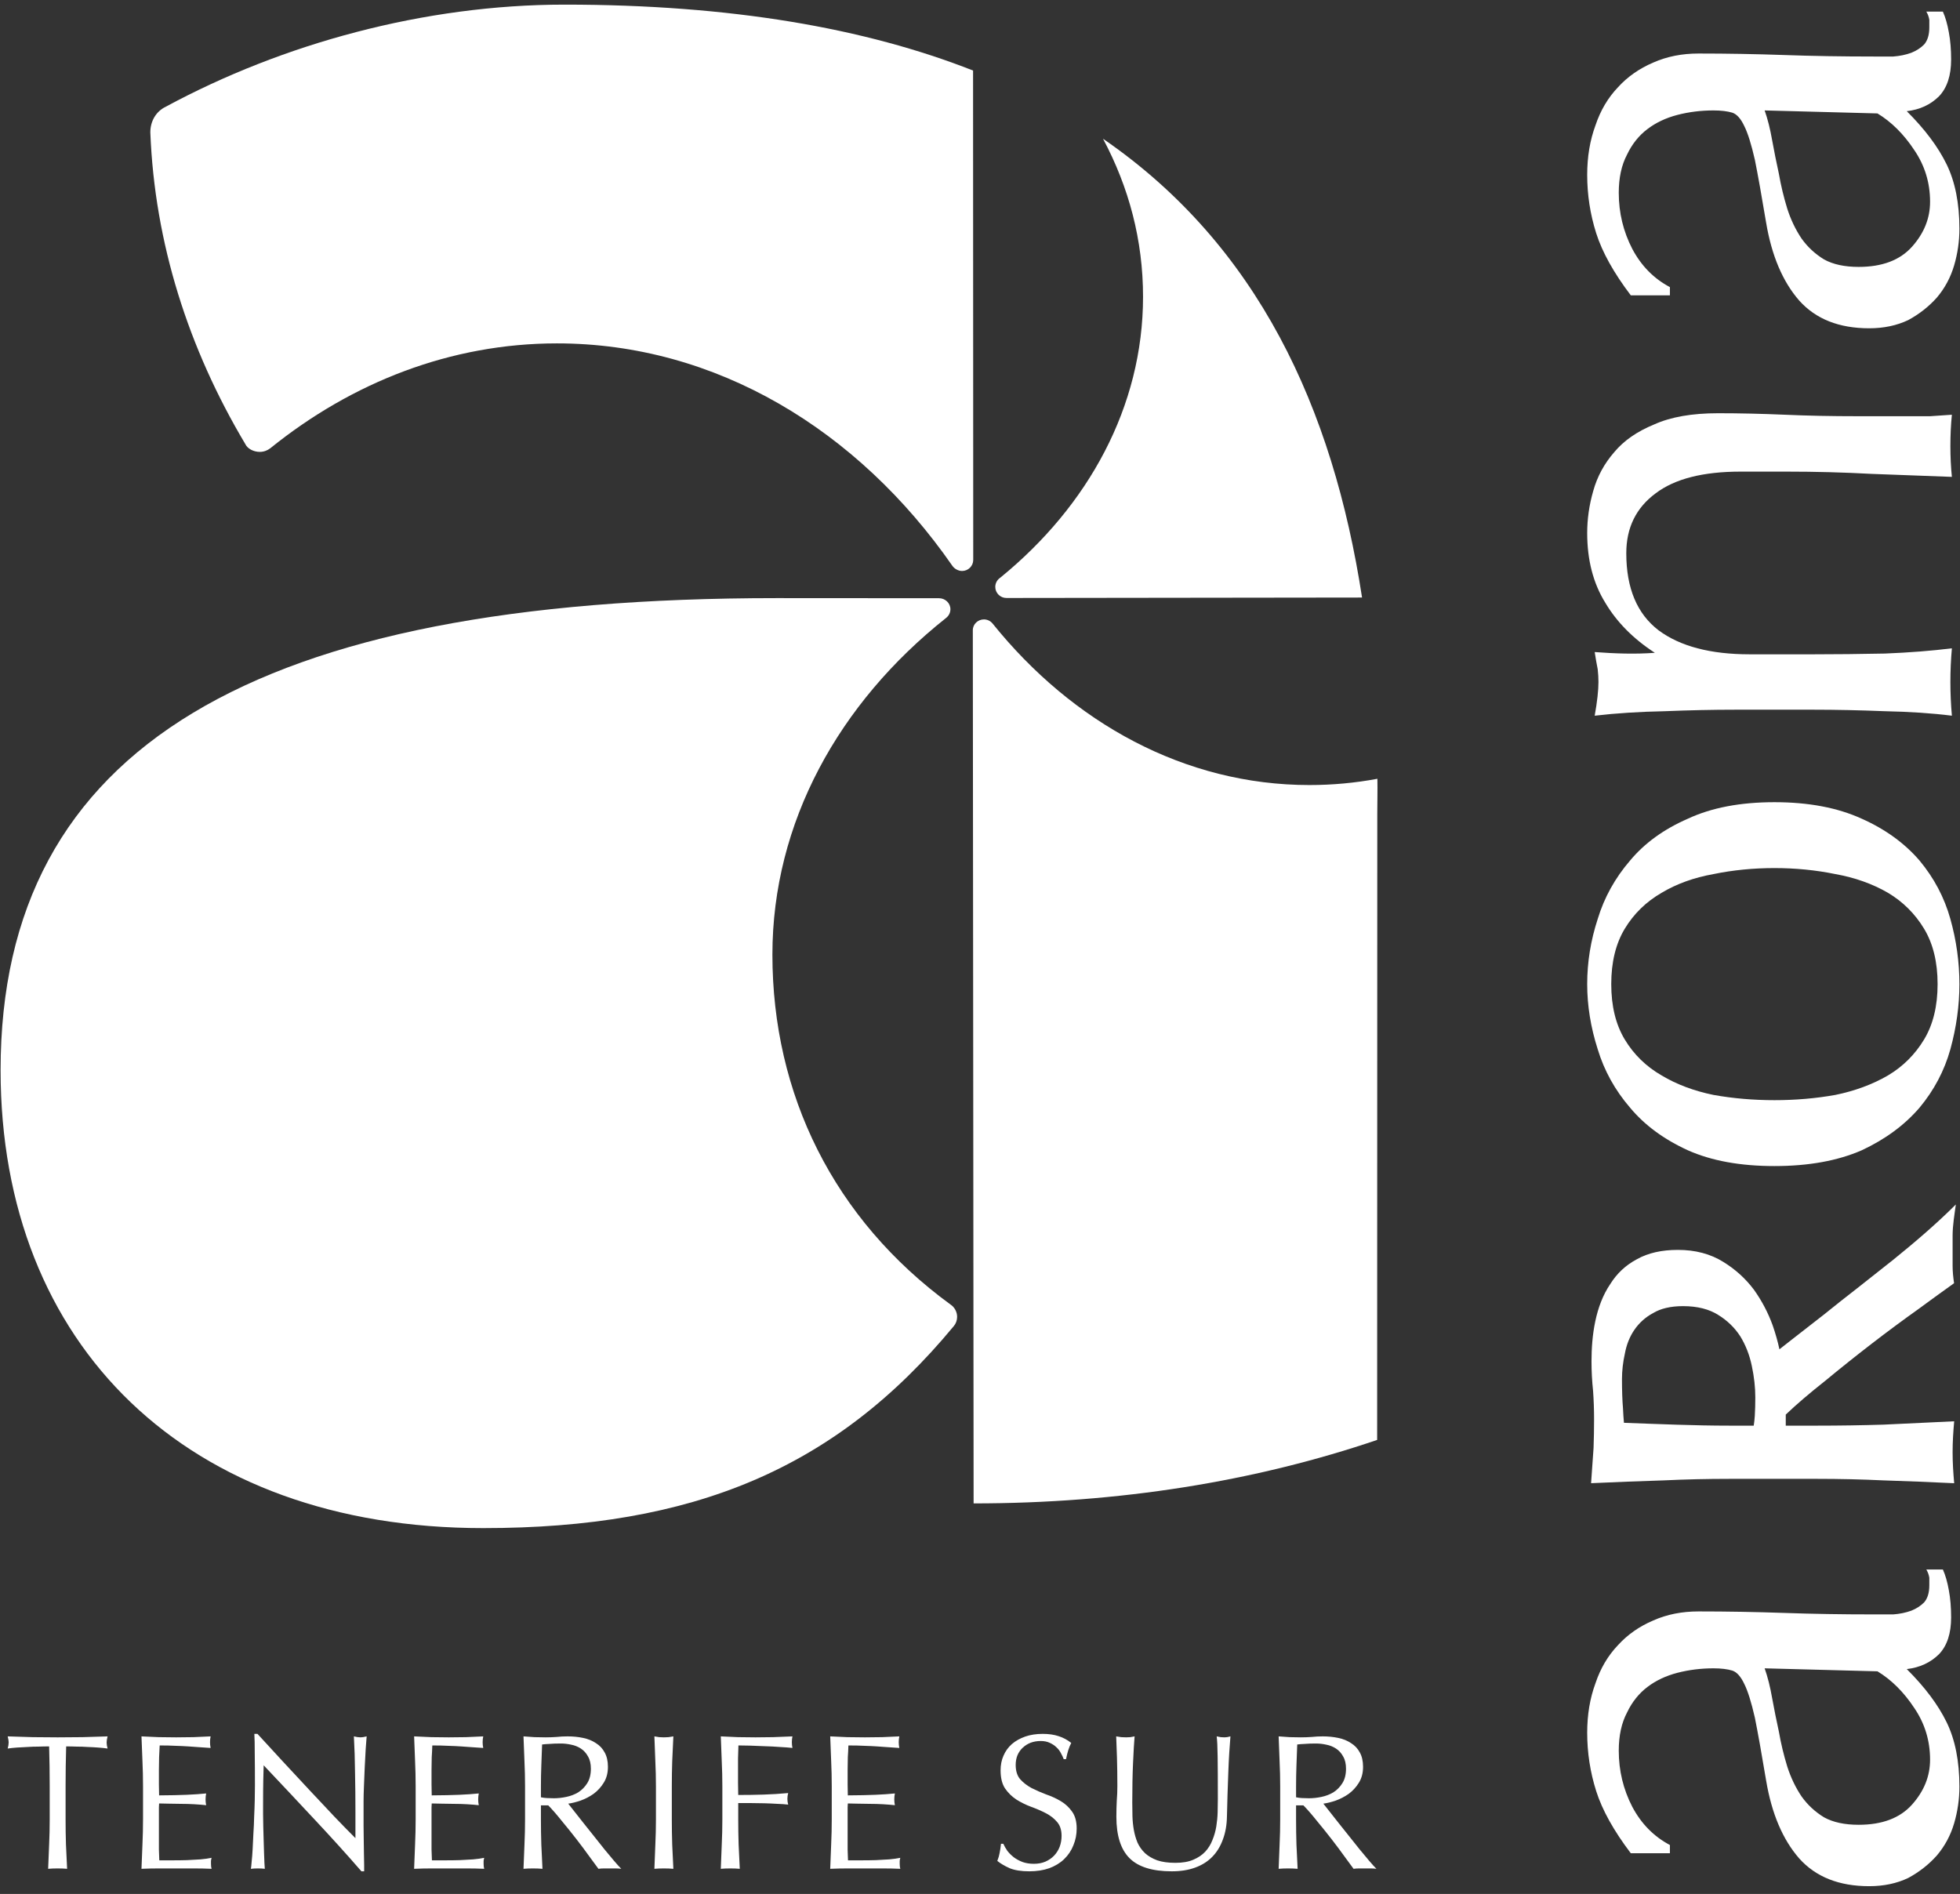 <?xml version="1.0" encoding="UTF-8" standalone="no"?>
<svg width="119px" height="115px" viewBox="0 0 119 115" version="1.1" xmlns="http://www.w3.org/2000/svg" xmlns:xlink="http://www.w3.org/1999/xlink">
    <rect x="0" y="0" width="119" height="115" fill="#333333" stroke="none"/>
    <!-- Generator: Sketch 41.2 (35397) - http://www.bohemiancoding.com/sketch -->
    <title>LOGOS PANTONE</title>
    <desc>Created with Sketch.</desc>
    <defs></defs>
    <g id="Travel-/-Home" stroke="none" stroke-width="1" fill="none" fill-rule="evenodd">
        <g id="Arona-travel-1024-/-Home-Copy-5" transform="translate(-581, -549)" fill="#FFFFFF">
            <g id="LOGOS-PANTONE" transform="translate(640.5, 606.5) rotate(-90) translate(-640.5, -606.5) translate(583, 547)">
                <path d="M79.93,60.738 C84.273,66.07 90.308,69.399 96.981,69.399 C100.412,69.399 103.621,68.544 106.574,66.97 C100.125,76.354 90.245,80.922 78.718,82.696 L78.691,61.105 C78.691,60.733 78.991,60.428 79.363,60.428 C79.567,60.428 79.751,60.52 79.874,60.666 L79.93,60.738" id="Fill-1"></path>
                <path d="M76.727,59.064 C77.094,59.059 77.39,59.368 77.39,59.739 C77.39,59.947 77.295,60.134 77.147,60.258 C71.098,65.12 67.333,71.943 67.333,79.499 C67.333,80.902 67.462,82.283 67.713,83.627 C66.991,83.642 66.32,83.621 65.592,83.621 L27.569,83.613 C25.051,76.196 23.715,67.955 23.715,59.112 L76.727,59.064" id="Fill-2"></path>
                <path d="M35.786,57.716 C40.98,50.598 48.579,46.896 57.036,46.896 C65.066,46.896 72.316,50.938 77.473,57.433 C77.602,57.601 77.794,57.704 78.01,57.704 C78.381,57.704 78.677,57.386 78.677,57.012 L78.683,47.155 C78.683,15.457 69.642,0.036 50.022,0.036 C33.305,0.036 22.215,11.344 22.215,29.334 C22.215,42.094 25.819,50.75 34.486,57.913 C34.635,58.04 34.835,58.111 35.046,58.111 C35.344,58.111 35.633,57.95 35.786,57.716" id="Fill-3"></path>
                <path d="M87.783,16.412 C87.645,16.235 87.562,16.012 87.562,15.77 C87.562,15.401 87.753,15.023 88.04,14.892 C93.848,11.432 100.251,9.39 106.962,9.127 C107.633,9.127 108.235,9.463 108.526,10.076 C112.345,17.149 114.719,25.756 114.719,34.28 C114.719,44.378 113.292,52.533 110.717,59.079 L81.003,59.089 C80.632,59.089 80.331,58.784 80.331,58.411 C80.331,58.177 80.469,57.94 80.649,57.819 C88.899,52.09 94.15,43.463 94.15,33.813 C94.15,27.373 91.791,21.377 87.783,16.412" id="Fill-4"></path>
                <path d="M97.067,99.013 L97.067,101.387 L97.567,101.387 C98.082,100.412 98.855,99.651 99.886,99.104 C100.946,98.556 102.082,98.282 103.294,98.282 C104.204,98.282 104.976,98.449 105.613,98.785 C106.25,99.088 106.765,99.499 107.158,100.017 C107.553,100.534 107.841,101.143 108.023,101.843 C108.204,102.544 108.295,103.273 108.295,104.035 C108.295,104.491 108.249,104.872 108.159,105.176 C108.067,105.45 107.795,105.694 107.34,105.906 C106.916,106.119 106.234,106.332 105.295,106.546 C104.385,106.728 103.112,106.957 101.476,107.23 C99.476,107.566 97.9,108.235 96.748,109.24 C95.627,110.244 95.067,111.659 95.067,113.485 C95.067,114.368 95.233,115.16 95.566,115.859 C95.93,116.529 96.385,117.108 96.93,117.594 C97.506,118.082 98.157,118.43 98.885,118.644 C99.612,118.857 100.355,118.964 101.112,118.964 C102.658,118.964 103.961,118.705 105.021,118.188 C106.083,117.671 107.158,116.864 108.249,115.768 C108.34,116.559 108.643,117.214 109.159,117.731 C109.674,118.219 110.416,118.461 111.386,118.461 C111.992,118.461 112.538,118.416 113.023,118.325 C113.537,118.234 113.962,118.112 114.295,117.96 L114.295,116.955 C114.143,117.046 113.977,117.108 113.796,117.137 L113.341,117.137 C112.886,117.137 112.538,117.032 112.295,116.819 C112.082,116.605 111.917,116.347 111.795,116.043 C111.673,115.707 111.598,115.343 111.568,114.946 L111.568,113.76 C111.568,111.842 111.598,110.031 111.659,108.326 C111.719,106.592 111.75,104.856 111.75,103.122 C111.75,102.117 111.568,101.204 111.204,100.382 C110.84,99.529 110.341,98.815 109.704,98.237 C109.067,97.628 108.295,97.171 107.386,96.867 C106.477,96.532 105.477,96.365 104.385,96.365 C103.173,96.365 101.991,96.547 100.84,96.912 C99.688,97.278 98.431,97.978 97.067,99.013 Z M108.295,107.139 L108.113,113.988 C107.597,114.84 106.855,115.585 105.886,116.225 C104.946,116.864 103.901,117.183 102.749,117.183 C101.749,117.183 100.84,116.819 100.021,116.088 C99.203,115.358 98.794,114.277 98.794,112.846 C98.794,111.994 98.945,111.294 99.248,110.746 C99.582,110.198 100.007,109.742 100.521,109.376 C101.068,109.011 101.673,108.722 102.34,108.509 C103.037,108.296 103.734,108.128 104.43,108.007 C105.127,107.855 105.81,107.717 106.477,107.596 C107.173,107.475 107.779,107.322 108.295,107.139 Z M86.364,105.678 L86.364,108.464 C86.364,110.229 86.318,111.948 86.227,113.622 L86.045,118.507 C86.651,118.446 87.272,118.416 87.909,118.416 C88.575,118.416 89.212,118.446 89.818,118.507 L89.728,117.183 L89.728,112.755 C89.728,111.203 89.757,109.742 89.818,108.372 C89.878,106.972 89.909,105.617 89.909,104.309 C89.909,102.726 89.682,101.432 89.227,100.428 C88.803,99.393 88.243,98.587 87.546,98.008 C86.848,97.399 86.06,96.973 85.182,96.73 C84.333,96.486 83.484,96.365 82.636,96.365 C81,96.365 79.59,96.73 78.408,97.46 C77.226,98.16 76.212,99.165 75.362,100.474 C75.271,99.256 75.317,98.039 75.408,96.821 C75.014,96.881 74.665,96.943 74.362,97.004 C74.089,97.034 73.832,97.049 73.59,97.049 C73.074,97.049 72.393,96.973 71.544,96.821 C71.696,98.13 71.786,99.545 71.816,101.067 C71.877,102.559 71.908,103.989 71.908,105.358 L71.908,110.106 C71.908,111.476 71.877,112.922 71.816,114.444 C71.786,115.936 71.696,117.29 71.544,118.507 C72.241,118.446 72.923,118.416 73.59,118.416 C74.257,118.416 74.939,118.446 75.635,118.507 C75.484,117.29 75.377,115.936 75.317,114.444 C75.287,112.922 75.271,111.476 75.271,110.106 L75.271,106.226 C75.271,103.853 75.756,102.01 76.726,100.702 C77.726,99.393 79.287,98.739 81.409,98.739 C82.954,98.739 84.166,99.332 85.044,100.519 C85.924,101.676 86.364,103.396 86.364,105.678 Z M44.198,107.733 C44.198,109.803 44.517,111.568 45.154,113.029 C45.821,114.46 46.684,115.632 47.745,116.545 C48.805,117.427 49.987,118.051 51.291,118.416 C52.623,118.781 53.942,118.964 55.246,118.964 C56.579,118.964 57.897,118.781 59.2,118.416 C60.503,118.051 61.685,117.427 62.746,116.545 C63.806,115.632 64.655,114.46 65.291,113.029 C65.958,111.568 66.292,109.803 66.292,107.733 C66.292,105.663 65.958,103.913 65.291,102.482 C64.655,101.021 63.806,99.849 62.746,98.967 C61.685,98.054 60.503,97.399 59.2,97.004 C57.897,96.578 56.579,96.365 55.246,96.365 C53.942,96.365 52.623,96.578 51.291,97.004 C49.987,97.399 48.805,98.054 47.745,98.967 C46.684,99.849 45.821,101.021 45.154,102.482 C44.517,103.913 44.198,105.663 44.198,107.733 Z M48.199,107.733 C48.199,106.455 48.305,105.222 48.517,104.035 C48.76,102.848 49.154,101.797 49.7,100.885 C50.245,99.94 50.972,99.196 51.882,98.647 C52.791,98.099 53.912,97.826 55.246,97.826 C56.579,97.826 57.7,98.099 58.609,98.647 C59.518,99.196 60.245,99.94 60.791,100.885 C61.336,101.797 61.715,102.848 61.927,104.035 C62.17,105.222 62.292,106.455 62.292,107.733 C62.292,109.011 62.17,110.244 61.927,111.431 C61.715,112.618 61.336,113.683 60.791,114.626 C60.245,115.54 59.518,116.27 58.609,116.819 C57.7,117.366 56.579,117.64 55.246,117.64 C53.912,117.64 52.791,117.366 51.882,116.819 C50.972,116.27 50.245,115.54 49.7,114.626 C49.154,113.683 48.76,112.618 48.517,111.431 C48.305,110.244 48.199,109.011 48.199,107.733 Z M2.473,99.013 L2.473,101.387 L2.973,101.387 C3.488,100.412 4.261,99.651 5.291,99.104 C6.352,98.556 7.488,98.282 8.7,98.282 C9.61,98.282 10.383,98.449 11.019,98.785 C11.655,99.088 12.17,99.499 12.565,100.017 C12.959,100.534 13.247,101.143 13.429,101.843 C13.61,102.544 13.701,103.273 13.701,104.035 C13.701,104.491 13.655,104.872 13.564,105.176 C13.474,105.45 13.201,105.694 12.747,105.906 C12.322,106.119 11.64,106.332 10.701,106.546 C9.792,106.728 8.519,106.957 6.883,107.23 C4.882,107.566 3.306,108.235 2.155,109.24 C1.034,110.244 0.473,111.659 0.473,113.485 C0.473,114.368 0.639,115.16 0.973,115.859 C1.336,116.529 1.791,117.108 2.336,117.594 C2.913,118.082 3.564,118.43 4.291,118.644 C5.019,118.857 5.761,118.964 6.519,118.964 C8.065,118.964 9.367,118.705 10.428,118.188 C11.489,117.671 12.565,116.864 13.655,115.768 C13.747,116.559 14.05,117.214 14.565,117.731 C15.08,118.219 15.822,118.461 16.792,118.461 C17.398,118.461 17.944,118.416 18.429,118.325 C18.944,118.234 19.368,118.112 19.702,117.96 L19.702,116.955 C19.55,117.046 19.383,117.108 19.202,117.137 L18.746,117.137 C18.292,117.137 17.944,117.032 17.701,116.819 C17.489,116.605 17.322,116.347 17.201,116.043 C17.08,115.707 17.004,115.343 16.975,114.946 L16.975,113.76 C16.975,111.842 17.004,110.031 17.065,108.326 C17.125,106.592 17.156,104.856 17.156,103.122 C17.156,102.117 16.975,101.204 16.61,100.382 C16.247,99.529 15.747,98.815 15.111,98.237 C14.474,97.628 13.701,97.171 12.791,96.867 C11.883,96.532 10.882,96.365 9.792,96.365 C8.579,96.365 7.398,96.547 6.246,96.912 C5.094,97.278 3.837,97.978 2.473,99.013 Z M13.701,107.139 L13.519,113.988 C13.004,114.84 12.262,115.585 11.292,116.225 C10.352,116.864 9.307,117.183 8.155,117.183 C7.155,117.183 6.246,116.819 5.427,116.088 C4.61,115.358 4.201,114.277 4.201,112.846 C4.201,111.994 4.352,111.294 4.654,110.746 C4.988,110.198 5.413,109.742 5.928,109.376 C6.473,109.011 7.08,108.722 7.746,108.509 C8.443,108.296 9.141,108.128 9.837,108.007 C10.534,107.855 11.216,107.717 11.883,107.596 C12.58,107.475 13.185,107.322 13.701,107.139 Z M28.436,105.003 L28.436,106.476 C28.626,106.506 28.825,106.528 29.032,106.541 C29.376,106.562 29.748,106.572 30.152,106.572 C30.766,106.572 31.401,106.501 32.054,106.362 C32.717,106.225 33.313,105.994 33.853,105.665 C34.384,105.322 34.817,104.876 35.16,104.32 C35.507,103.77 35.693,103.064 35.693,102.184 C35.693,101.421 35.543,100.821 35.276,100.375 C34.763,99.417 33.879,98.852 32.827,98.656 C32.298,98.538 31.772,98.477 31.263,98.477 C30.555,98.477 29.961,98.498 29.496,98.538 C29.167,98.553 28.867,98.573 28.609,98.597 C28.531,100.732 28.436,102.866 28.436,105.003 Z M25.206,110.331 L25.206,105.003 C25.206,103.645 25.175,102.316 25.113,101.02 C25.068,99.547 25.009,98.073 24.942,96.601 L27.086,96.752 C27.658,96.772 28.234,96.783 28.826,96.783 C29.414,96.783 29.985,96.762 30.552,96.722 C31.141,96.659 31.733,96.627 32.342,96.627 C33.912,96.627 35.706,96.862 37.036,97.768 C37.684,98.173 38.181,98.706 38.54,99.381 C38.927,100.068 39.108,100.901 39.108,101.874 C39.108,102.92 38.869,103.844 38.377,104.631 C37.922,105.37 37.355,105.993 36.681,106.495 C36.017,106.968 35.295,107.348 34.525,107.627 C34.011,107.804 33.525,107.941 33.072,108.036 L33.728,108.874 L35.175,110.731 C35.712,111.394 36.265,112.094 36.843,112.84 L38.506,114.943 C39.58,116.271 40.662,117.539 41.866,118.748 C41.234,118.663 40.6,118.551 39.96,118.551 L38.141,118.551 C37.785,118.551 37.436,118.589 37.085,118.64 C36.578,117.927 36.062,117.221 35.544,116.516 C34.15,114.557 32.676,112.653 31.145,110.8 C30.412,109.871 29.731,109.075 29.108,108.421 L28.436,108.421 L28.436,110.331 C28.436,111.691 28.457,113.026 28.497,114.344 L28.701,118.647 C28.075,118.591 27.45,118.551 26.821,118.551 C26.191,118.551 25.567,118.591 24.94,118.647 C25.009,117.213 25.069,115.779 25.113,114.344 C25.175,113.028 25.206,111.689 25.206,110.331 L25.206,110.331 Z" id="Fill-5"></path>
                <path d="M6.538,3.018 L4.525,3.018 C4.01,3.018 3.502,3.006 3.003,2.983 C2.504,2.967 2.012,2.947 1.528,2.923 C1.544,3.104 1.551,3.296 1.551,3.5 C1.551,3.703 1.544,3.896 1.528,4.075 C2.012,4.052 2.504,4.029 3.003,4.005 C3.502,3.989 4.01,3.982 4.525,3.982 L6.538,3.982 C7.349,3.982 8.157,3.994 8.96,4.017 C8.96,4.22 8.957,4.432 8.948,4.652 C8.948,4.879 8.941,5.102 8.925,5.322 C8.917,5.549 8.906,5.764 8.89,5.968 C8.875,6.18 8.855,6.368 8.831,6.532 C8.972,6.493 9.093,6.474 9.194,6.474 C9.288,6.474 9.413,6.493 9.569,6.532 C9.553,6.015 9.538,5.51 9.522,5.016 C9.514,4.522 9.51,4.017 9.51,3.5 C9.51,2.983 9.514,2.477 9.522,1.983 C9.538,1.49 9.553,0.984 9.569,0.467 C9.413,0.506 9.292,0.526 9.206,0.526 C9.097,0.526 8.972,0.506 8.831,0.467 C8.855,0.631 8.875,0.816 8.89,1.019 C8.906,1.231 8.917,1.446 8.925,1.666 C8.941,1.893 8.948,2.116 8.948,2.336 C8.957,2.563 8.96,2.779 8.96,2.983 C8.157,3.006 7.349,3.018 6.538,3.018" id="Fill-6"></path>
                <path d="M6.549,8.684 L4.536,8.684 C4.021,8.684 3.513,8.672 3.014,8.649 C2.522,8.633 2.027,8.614 1.528,8.59 C1.544,8.951 1.551,9.307 1.551,9.66 L1.551,10.73 L1.551,11.788 C1.551,12.14 1.544,12.493 1.528,12.846 C1.606,12.822 1.707,12.81 1.832,12.81 L2.007,12.81 C2.078,12.818 2.14,12.83 2.195,12.846 C2.156,12.657 2.124,12.434 2.101,12.175 C2.085,11.925 2.07,11.654 2.055,11.364 C2.046,11.082 2.043,10.793 2.043,10.494 L2.043,9.672 C2.191,9.664 2.409,9.656 2.698,9.648 L3.798,9.648 L4.957,9.648 L5.261,9.648 C5.347,9.656 5.425,9.66 5.496,9.66 C5.496,9.801 5.491,9.989 5.484,10.224 C5.484,10.467 5.48,10.722 5.472,10.989 C5.472,11.262 5.464,11.533 5.449,11.799 C5.433,12.074 5.413,12.313 5.39,12.517 C5.507,12.493 5.624,12.481 5.741,12.481 C5.866,12.481 5.987,12.493 6.104,12.517 C6.089,12.344 6.073,12.16 6.057,11.964 C6.05,11.776 6.038,11.568 6.022,11.341 C6.014,11.114 6.006,10.863 5.999,10.589 C5.991,10.315 5.987,10.004 5.987,9.66 C6.135,9.66 6.354,9.656 6.643,9.648 L7.531,9.648 C7.821,9.648 8.078,9.652 8.304,9.66 C8.531,9.675 8.769,9.687 9.018,9.695 C9.018,10.079 9.01,10.408 8.995,10.683 C8.987,10.957 8.976,11.208 8.96,11.435 C8.944,11.67 8.929,11.889 8.913,12.093 C8.898,12.305 8.882,12.536 8.866,12.787 C8.983,12.763 9.1,12.751 9.217,12.751 C9.335,12.751 9.452,12.763 9.569,12.787 C9.553,12.434 9.537,12.085 9.522,11.74 C9.514,11.396 9.51,11.047 9.51,10.695 C9.51,10.342 9.514,9.989 9.522,9.636 C9.537,9.292 9.553,8.943 9.569,8.59 C9.069,8.614 8.57,8.633 8.07,8.649 C7.571,8.672 7.064,8.684 6.549,8.684" id="Fill-7"></path>
                <path d="M1.376,21.944 L1.376,22.109 L1.762,22.109 C1.949,22.109 2.168,22.105 2.418,22.097 C2.675,22.097 2.948,22.093 3.237,22.085 C3.534,22.085 3.826,22.081 4.115,22.074 L4.946,22.074 L5.648,22.074 C5.874,22.074 6.174,22.081 6.549,22.097 C6.924,22.112 7.306,22.128 7.696,22.144 C8.086,22.168 8.453,22.187 8.796,22.203 C9.14,22.226 9.397,22.246 9.569,22.261 C9.53,22.105 9.51,21.979 9.51,21.886 C9.51,21.776 9.53,21.643 9.569,21.486 C8.882,21.525 8.149,21.548 7.368,21.556 C6.596,21.572 5.8,21.58 4.981,21.58 L3.389,21.58 C3.748,21.219 4.181,20.796 4.688,20.31 C5.203,19.832 5.745,19.323 6.315,18.782 C6.892,18.249 7.474,17.709 8.059,17.16 C8.652,16.619 9.206,16.11 9.721,15.632 L9.721,15.443 C9.456,15.46 9.054,15.467 8.516,15.467 C7.977,15.475 7.333,15.478 6.584,15.478 C6.326,15.478 6.034,15.475 5.707,15.467 C5.379,15.46 5.043,15.448 4.7,15.431 C4.356,15.424 4.013,15.408 3.67,15.385 C3.327,15.369 3.007,15.354 2.71,15.338 C2.421,15.322 2.172,15.303 1.961,15.279 C1.75,15.264 1.606,15.247 1.528,15.232 C1.544,15.365 1.551,15.511 1.551,15.667 C1.551,15.816 1.544,15.953 1.528,16.078 C1.59,16.071 1.708,16.063 1.879,16.055 C2.059,16.047 2.265,16.039 2.499,16.031 C2.734,16.023 2.987,16.015 3.26,16.008 C3.534,16 3.803,15.992 4.068,15.985 C4.333,15.985 4.587,15.98 4.829,15.973 L5.437,15.973 C6.069,15.973 6.569,15.977 6.936,15.985 C7.302,15.992 7.595,16 7.813,16.008 C6.736,17.027 5.652,18.045 4.56,19.064 C3.474,20.083 2.414,21.043 1.376,21.944" id="Fill-8"></path>
                <path d="M6.549,25.236 L4.536,25.236 C4.021,25.236 3.513,25.224 3.014,25.201 C2.522,25.185 2.027,25.166 1.528,25.143 C1.544,25.503 1.551,25.859 1.551,26.212 L1.551,27.282 L1.551,28.34 C1.551,28.692 1.544,29.045 1.528,29.398 C1.606,29.374 1.707,29.362 1.832,29.362 L2.007,29.362 C2.078,29.371 2.14,29.382 2.195,29.398 C2.156,29.21 2.124,28.986 2.101,28.727 C2.085,28.477 2.07,28.206 2.055,27.917 C2.046,27.635 2.043,27.345 2.043,27.047 L2.043,26.224 C2.191,26.216 2.409,26.208 2.698,26.2 L3.798,26.2 L4.957,26.2 L5.261,26.2 C5.347,26.208 5.425,26.212 5.496,26.212 C5.496,26.353 5.491,26.541 5.484,26.776 C5.484,27.019 5.48,27.274 5.472,27.541 C5.472,27.814 5.464,28.085 5.449,28.351 C5.433,28.626 5.413,28.865 5.39,29.069 C5.507,29.045 5.624,29.033 5.741,29.033 C5.866,29.033 5.987,29.045 6.104,29.069 C6.089,28.896 6.073,28.712 6.057,28.516 C6.05,28.328 6.038,28.12 6.022,27.893 C6.014,27.666 6.006,27.415 5.999,27.14 C5.991,26.866 5.987,26.557 5.987,26.212 C6.135,26.212 6.354,26.208 6.643,26.2 L7.531,26.2 C7.821,26.2 8.078,26.204 8.304,26.212 C8.531,26.228 8.769,26.239 9.018,26.247 C9.018,26.631 9.01,26.96 8.995,27.235 C8.987,27.509 8.976,27.76 8.96,27.987 C8.944,28.222 8.929,28.442 8.913,28.645 C8.898,28.857 8.882,29.088 8.866,29.339 C8.983,29.315 9.1,29.303 9.217,29.303 C9.335,29.303 9.452,29.315 9.569,29.339 C9.553,28.986 9.537,28.638 9.522,28.293 C9.514,27.948 9.51,27.599 9.51,27.247 C9.51,26.894 9.514,26.541 9.522,26.188 C9.537,25.844 9.553,25.495 9.569,25.143 C9.069,25.166 8.57,25.185 8.07,25.201 C7.571,25.224 7.064,25.236 6.549,25.236" id="Fill-9"></path>
                <path d="M6.538,31.878 L4.525,31.878 C4.01,31.878 3.502,31.866 3.003,31.843 C2.504,31.827 2.012,31.807 1.528,31.784 C1.544,31.964 1.551,32.156 1.551,32.36 C1.551,32.564 1.544,32.756 1.528,32.936 C2.012,32.913 2.504,32.889 3.003,32.866 C3.502,32.85 4.01,32.842 4.525,32.842 L5.379,32.842 L5.379,33.288 C5.121,33.539 4.806,33.813 4.431,34.112 C4.064,34.418 3.693,34.715 3.319,35.005 C2.944,35.295 2.593,35.558 2.265,35.792 C1.938,36.035 1.692,36.216 1.528,36.334 C1.544,36.443 1.551,36.557 1.551,36.674 L1.551,37.015 L1.551,37.367 C1.551,37.486 1.544,37.603 1.528,37.72 C1.637,37.611 1.797,37.465 2.008,37.285 C2.218,37.106 2.449,36.913 2.699,36.709 C2.956,36.506 3.221,36.294 3.495,36.075 C3.775,35.855 4.041,35.644 4.291,35.44 C4.548,35.236 4.782,35.052 4.992,34.887 C5.204,34.723 5.367,34.594 5.484,34.499 C5.515,34.727 5.578,34.978 5.671,35.252 C5.773,35.534 5.91,35.797 6.081,36.039 C6.261,36.282 6.483,36.486 6.748,36.651 C7.021,36.824 7.345,36.91 7.72,36.91 C8.071,36.91 8.363,36.842 8.597,36.709 C8.831,36.584 9.019,36.408 9.159,36.18 C9.307,35.961 9.413,35.703 9.475,35.405 C9.538,35.107 9.569,34.794 9.569,34.465 C9.569,34.237 9.558,34.014 9.534,33.794 C9.519,33.575 9.51,33.352 9.51,33.124 C9.51,32.897 9.514,32.673 9.522,32.454 C9.538,32.235 9.553,32.012 9.569,31.784 C9.054,31.807 8.547,31.827 8.047,31.843 C7.556,31.866 7.053,31.878 6.538,31.878 Z M5.871,32.842 L6.538,32.842 C6.959,32.842 7.38,32.85 7.802,32.866 C8.223,32.881 8.648,32.897 9.077,32.913 C9.093,33.038 9.105,33.191 9.112,33.371 C9.128,33.551 9.136,33.779 9.136,34.053 C9.136,34.257 9.112,34.465 9.065,34.676 C9.026,34.887 8.948,35.083 8.831,35.264 C8.715,35.444 8.555,35.589 8.352,35.699 C8.157,35.816 7.907,35.875 7.603,35.875 C7.251,35.875 6.959,35.8 6.724,35.652 C6.499,35.51 6.315,35.33 6.174,35.111 C6.042,34.892 5.949,34.649 5.894,34.382 C5.839,34.124 5.812,33.873 5.812,33.629 C5.812,33.473 5.816,33.328 5.824,33.195 C5.832,33.069 5.847,32.952 5.871,32.842 L5.871,32.842 Z" id="Fill-10"></path>
                <path d="M6.538,39.825 L4.525,39.825 C4.01,39.825 3.502,39.813 3.003,39.789 C2.504,39.774 2.012,39.754 1.528,39.731 C1.544,39.911 1.551,40.104 1.551,40.307 C1.551,40.511 1.544,40.703 1.528,40.883 C2.012,40.86 2.504,40.836 3.003,40.813 C3.502,40.797 4.01,40.789 4.525,40.789 L6.538,40.789 C7.053,40.789 7.556,40.797 8.047,40.813 C8.547,40.836 9.054,40.86 9.569,40.883 C9.553,40.781 9.538,40.683 9.522,40.589 C9.514,40.495 9.51,40.401 9.51,40.307 C9.51,40.214 9.514,40.119 9.522,40.025 C9.538,39.931 9.553,39.834 9.569,39.731 C9.054,39.754 8.547,39.774 8.047,39.789 C7.556,39.813 7.053,39.825 6.538,39.825" id="Fill-11"></path>
                <path d="M6.538,43.857 L4.525,43.857 C4.01,43.857 3.502,43.845 3.003,43.821 C2.504,43.806 2.012,43.786 1.528,43.763 C1.544,43.943 1.551,44.135 1.551,44.339 C1.551,44.543 1.544,44.735 1.528,44.915 C2.012,44.892 2.504,44.868 3.003,44.845 C3.502,44.829 4.01,44.821 4.525,44.821 L5.519,44.821 L5.519,45.608 C5.519,45.883 5.515,46.153 5.507,46.42 C5.5,46.687 5.488,46.941 5.473,47.184 C5.465,47.435 5.449,47.658 5.426,47.854 C5.543,47.823 5.659,47.806 5.776,47.806 C5.894,47.806 6.011,47.823 6.128,47.854 C6.081,47.36 6.05,46.859 6.034,46.349 C6.018,45.847 6.011,45.338 6.011,44.821 C6.261,44.821 6.499,44.817 6.724,44.809 L7.485,44.809 L8.235,44.809 C8.484,44.817 8.746,44.825 9.019,44.833 C9.019,45.021 9.015,45.256 9.007,45.538 C8.999,45.828 8.987,46.126 8.972,46.432 C8.964,46.745 8.948,47.05 8.925,47.348 C8.909,47.646 8.89,47.901 8.867,48.112 C8.984,48.089 9.101,48.077 9.218,48.077 C9.335,48.077 9.452,48.089 9.569,48.112 C9.553,47.69 9.538,47.298 9.522,46.937 C9.514,46.577 9.51,46.22 9.51,45.867 C9.51,45.515 9.514,45.162 9.522,44.809 C9.538,44.465 9.553,44.116 9.569,43.763 C9.054,43.786 8.547,43.806 8.047,43.821 C7.556,43.845 7.053,43.857 6.538,43.857" id="Fill-12"></path>
                <path d="M6.549,50.499 L4.536,50.499 C4.021,50.499 3.513,50.487 3.014,50.464 C2.522,50.448 2.027,50.429 1.528,50.406 C1.544,50.766 1.551,51.122 1.551,51.475 L1.551,52.545 L1.551,53.602 C1.551,53.955 1.544,54.308 1.528,54.661 C1.606,54.637 1.707,54.625 1.832,54.625 L2.007,54.625 C2.078,54.634 2.14,54.645 2.195,54.661 C2.156,54.473 2.124,54.249 2.101,53.991 C2.085,53.74 2.07,53.469 2.055,53.18 C2.046,52.898 2.043,52.608 2.043,52.31 L2.043,51.486 C2.191,51.479 2.409,51.471 2.698,51.463 L3.798,51.463 L4.957,51.463 L5.261,51.463 C5.347,51.471 5.425,51.475 5.496,51.475 C5.496,51.616 5.491,51.804 5.484,52.039 C5.484,52.282 5.48,52.537 5.472,52.803 C5.472,53.078 5.464,53.348 5.449,53.614 C5.433,53.889 5.413,54.127 5.39,54.332 C5.507,54.308 5.624,54.296 5.741,54.296 C5.866,54.296 5.987,54.308 6.104,54.332 C6.089,54.159 6.073,53.975 6.057,53.779 C6.05,53.591 6.038,53.383 6.022,53.156 C6.014,52.929 6.006,52.678 5.999,52.404 C5.991,52.13 5.987,51.82 5.987,51.475 C6.135,51.475 6.354,51.471 6.643,51.463 L7.531,51.463 C7.821,51.463 8.078,51.468 8.304,51.475 C8.531,51.491 8.769,51.502 9.018,51.51 C9.018,51.895 9.01,52.224 8.995,52.498 C8.987,52.772 8.976,53.023 8.96,53.25 C8.944,53.485 8.929,53.705 8.913,53.908 C8.898,54.12 8.882,54.352 8.866,54.602 C8.983,54.578 9.1,54.566 9.217,54.566 C9.335,54.566 9.452,54.578 9.569,54.602 C9.553,54.249 9.537,53.901 9.522,53.556 C9.514,53.211 9.51,52.863 9.51,52.51 C9.51,52.157 9.514,51.804 9.522,51.451 C9.537,51.107 9.553,50.758 9.569,50.406 C9.069,50.429 8.57,50.448 8.07,50.464 C7.571,50.487 7.064,50.499 6.549,50.499" id="Fill-13"></path>
                <path d="M3.049,60.915 L3.049,60.774 C2.823,60.75 2.636,60.723 2.487,60.691 C2.347,60.668 2.187,60.621 2.007,60.551 C1.843,60.754 1.696,61.005 1.563,61.303 C1.439,61.608 1.376,62.004 1.376,62.49 C1.376,62.945 1.439,63.348 1.563,63.701 C1.696,64.061 1.879,64.363 2.113,64.606 C2.355,64.857 2.636,65.045 2.956,65.17 C3.276,65.304 3.615,65.37 3.974,65.37 C4.403,65.37 4.746,65.276 5.004,65.088 C5.261,64.907 5.472,64.681 5.636,64.406 C5.799,64.132 5.936,63.834 6.046,63.512 C6.163,63.2 6.292,62.906 6.432,62.631 C6.58,62.357 6.759,62.126 6.97,61.937 C7.181,61.758 7.469,61.667 7.836,61.667 C8.047,61.667 8.242,61.702 8.421,61.773 C8.601,61.851 8.753,61.957 8.878,62.091 C9.01,62.231 9.112,62.392 9.183,62.572 C9.252,62.76 9.288,62.964 9.288,63.183 C9.288,63.403 9.249,63.591 9.171,63.748 C9.1,63.904 9.01,64.037 8.901,64.147 C8.792,64.265 8.671,64.355 8.539,64.418 C8.414,64.488 8.297,64.543 8.187,64.582 L8.187,64.723 C8.414,64.77 8.601,64.817 8.749,64.865 C8.898,64.912 9.038,64.971 9.171,65.04 C9.358,64.806 9.494,64.551 9.581,64.277 C9.674,64.002 9.721,63.677 9.721,63.301 C9.721,62.91 9.666,62.556 9.557,62.243 C9.447,61.93 9.295,61.66 9.1,61.432 C8.905,61.213 8.671,61.044 8.398,60.927 C8.133,60.809 7.836,60.75 7.508,60.75 C7.048,60.75 6.682,60.84 6.409,61.02 C6.135,61.209 5.909,61.44 5.73,61.714 C5.558,61.989 5.413,62.282 5.296,62.596 C5.179,62.917 5.051,63.215 4.91,63.489 C4.77,63.763 4.594,63.99 4.383,64.171 C4.173,64.359 3.888,64.453 3.529,64.453 C3.295,64.453 3.073,64.414 2.862,64.336 C2.66,64.257 2.48,64.144 2.324,63.995 C2.175,63.853 2.055,63.677 1.961,63.465 C1.875,63.262 1.832,63.031 1.832,62.773 C1.832,62.521 1.867,62.294 1.938,62.091 C2.016,61.886 2.113,61.706 2.23,61.55 C2.347,61.401 2.476,61.272 2.616,61.162 C2.764,61.06 2.909,60.978 3.049,60.915" id="Fill-14"></path>
                <path d="M5.765,73.94 C5.523,73.94 5.258,73.937 4.969,73.928 C4.68,73.921 4.392,73.893 4.102,73.847 C3.815,73.8 3.537,73.721 3.272,73.611 C3.007,73.509 2.773,73.364 2.57,73.176 C2.367,72.988 2.203,72.745 2.078,72.447 C1.953,72.157 1.891,71.797 1.891,71.366 C1.891,70.927 1.941,70.559 2.043,70.261 C2.152,69.964 2.297,69.716 2.476,69.52 C2.663,69.325 2.878,69.172 3.12,69.062 C3.369,68.96 3.627,68.886 3.893,68.839 C4.165,68.792 4.442,68.764 4.723,68.756 C5.012,68.748 5.289,68.745 5.554,68.745 C5.991,68.745 6.413,68.748 6.818,68.756 C7.224,68.764 7.603,68.776 7.954,68.792 C8.304,68.807 8.617,68.823 8.89,68.839 C9.171,68.854 9.397,68.87 9.569,68.886 C9.553,68.799 9.537,68.713 9.522,68.627 C9.514,68.549 9.51,68.466 9.51,68.38 C9.51,68.286 9.514,68.184 9.522,68.074 C9.537,67.965 9.553,67.863 9.569,67.769 C9.217,67.784 8.789,67.801 8.281,67.816 C7.774,67.831 7.193,67.84 6.538,67.84 C6.241,67.84 5.948,67.828 5.659,67.804 C5.379,67.789 5.054,67.78 4.688,67.78 C3.541,67.78 2.702,68.047 2.172,68.58 C1.641,69.113 1.376,69.967 1.376,71.142 C1.376,71.676 1.45,72.145 1.598,72.553 C1.747,72.969 1.965,73.317 2.253,73.599 C2.542,73.882 2.893,74.097 3.307,74.246 C3.72,74.402 4.189,74.485 4.712,74.493 C5.14,74.5 5.581,74.513 6.034,74.528 C6.494,74.544 6.939,74.559 7.368,74.575 C7.805,74.591 8.211,74.61 8.585,74.634 C8.968,74.657 9.295,74.681 9.569,74.705 C9.53,74.571 9.51,74.453 9.51,74.352 C9.51,74.273 9.514,74.195 9.522,74.117 C9.537,74.038 9.553,73.956 9.569,73.87 C9.342,73.901 8.929,73.921 8.328,73.928 C7.727,73.937 6.873,73.94 5.765,73.94" id="Fill-15"></path>
                <path d="M6.538,77.726 L4.525,77.726 C4.01,77.726 3.502,77.714 3.003,77.69 C2.504,77.675 2.012,77.655 1.528,77.632 C1.544,77.812 1.551,78.004 1.551,78.207 C1.551,78.411 1.544,78.603 1.528,78.784 C2.012,78.76 2.504,78.737 3.003,78.713 C3.502,78.698 4.01,78.69 4.525,78.69 L5.379,78.69 L5.379,79.136 C5.121,79.387 4.806,79.661 4.431,79.96 C4.064,80.265 3.693,80.562 3.319,80.853 C2.944,81.143 2.593,81.405 2.265,81.64 C1.938,81.883 1.692,82.063 1.528,82.181 C1.544,82.291 1.551,82.404 1.551,82.522 L1.551,82.862 L1.551,83.215 C1.551,83.333 1.544,83.451 1.528,83.568 C1.637,83.458 1.797,83.313 2.008,83.133 C2.218,82.953 2.449,82.761 2.699,82.557 C2.956,82.354 3.221,82.141 3.495,81.922 C3.775,81.703 4.041,81.491 4.291,81.287 C4.548,81.084 4.782,80.9 4.992,80.735 C5.204,80.571 5.367,80.441 5.484,80.347 C5.515,80.574 5.578,80.826 5.671,81.099 C5.773,81.382 5.91,81.644 6.081,81.887 C6.261,82.13 6.483,82.334 6.748,82.499 C7.021,82.671 7.345,82.757 7.72,82.757 C8.071,82.757 8.363,82.69 8.597,82.557 C8.831,82.432 9.019,82.256 9.159,82.028 C9.307,81.809 9.413,81.55 9.475,81.252 C9.538,80.954 9.569,80.641 9.569,80.312 C9.569,80.085 9.558,79.862 9.534,79.642 C9.519,79.422 9.51,79.199 9.51,78.972 C9.51,78.744 9.514,78.521 9.522,78.302 C9.538,78.082 9.553,77.859 9.569,77.632 C9.054,77.655 8.547,77.675 8.047,77.69 C7.556,77.714 7.053,77.726 6.538,77.726 Z M5.871,78.69 L6.538,78.69 C6.959,78.69 7.38,78.698 7.802,78.713 C8.223,78.729 8.648,78.744 9.077,78.76 C9.093,78.886 9.105,79.038 9.112,79.218 C9.128,79.399 9.136,79.626 9.136,79.9 C9.136,80.104 9.112,80.312 9.065,80.524 C9.026,80.735 8.948,80.931 8.831,81.111 C8.715,81.292 8.555,81.437 8.352,81.546 C8.157,81.664 7.907,81.722 7.603,81.722 C7.251,81.722 6.959,81.648 6.724,81.499 C6.499,81.358 6.315,81.178 6.174,80.959 C6.042,80.739 5.949,80.496 5.894,80.23 C5.839,79.971 5.812,79.72 5.812,79.477 C5.812,79.32 5.816,79.176 5.824,79.042 C5.832,78.917 5.847,78.8 5.871,78.69 L5.871,78.69 Z" id="Fill-16"></path>
            </g>
        </g>
    </g>
</svg>